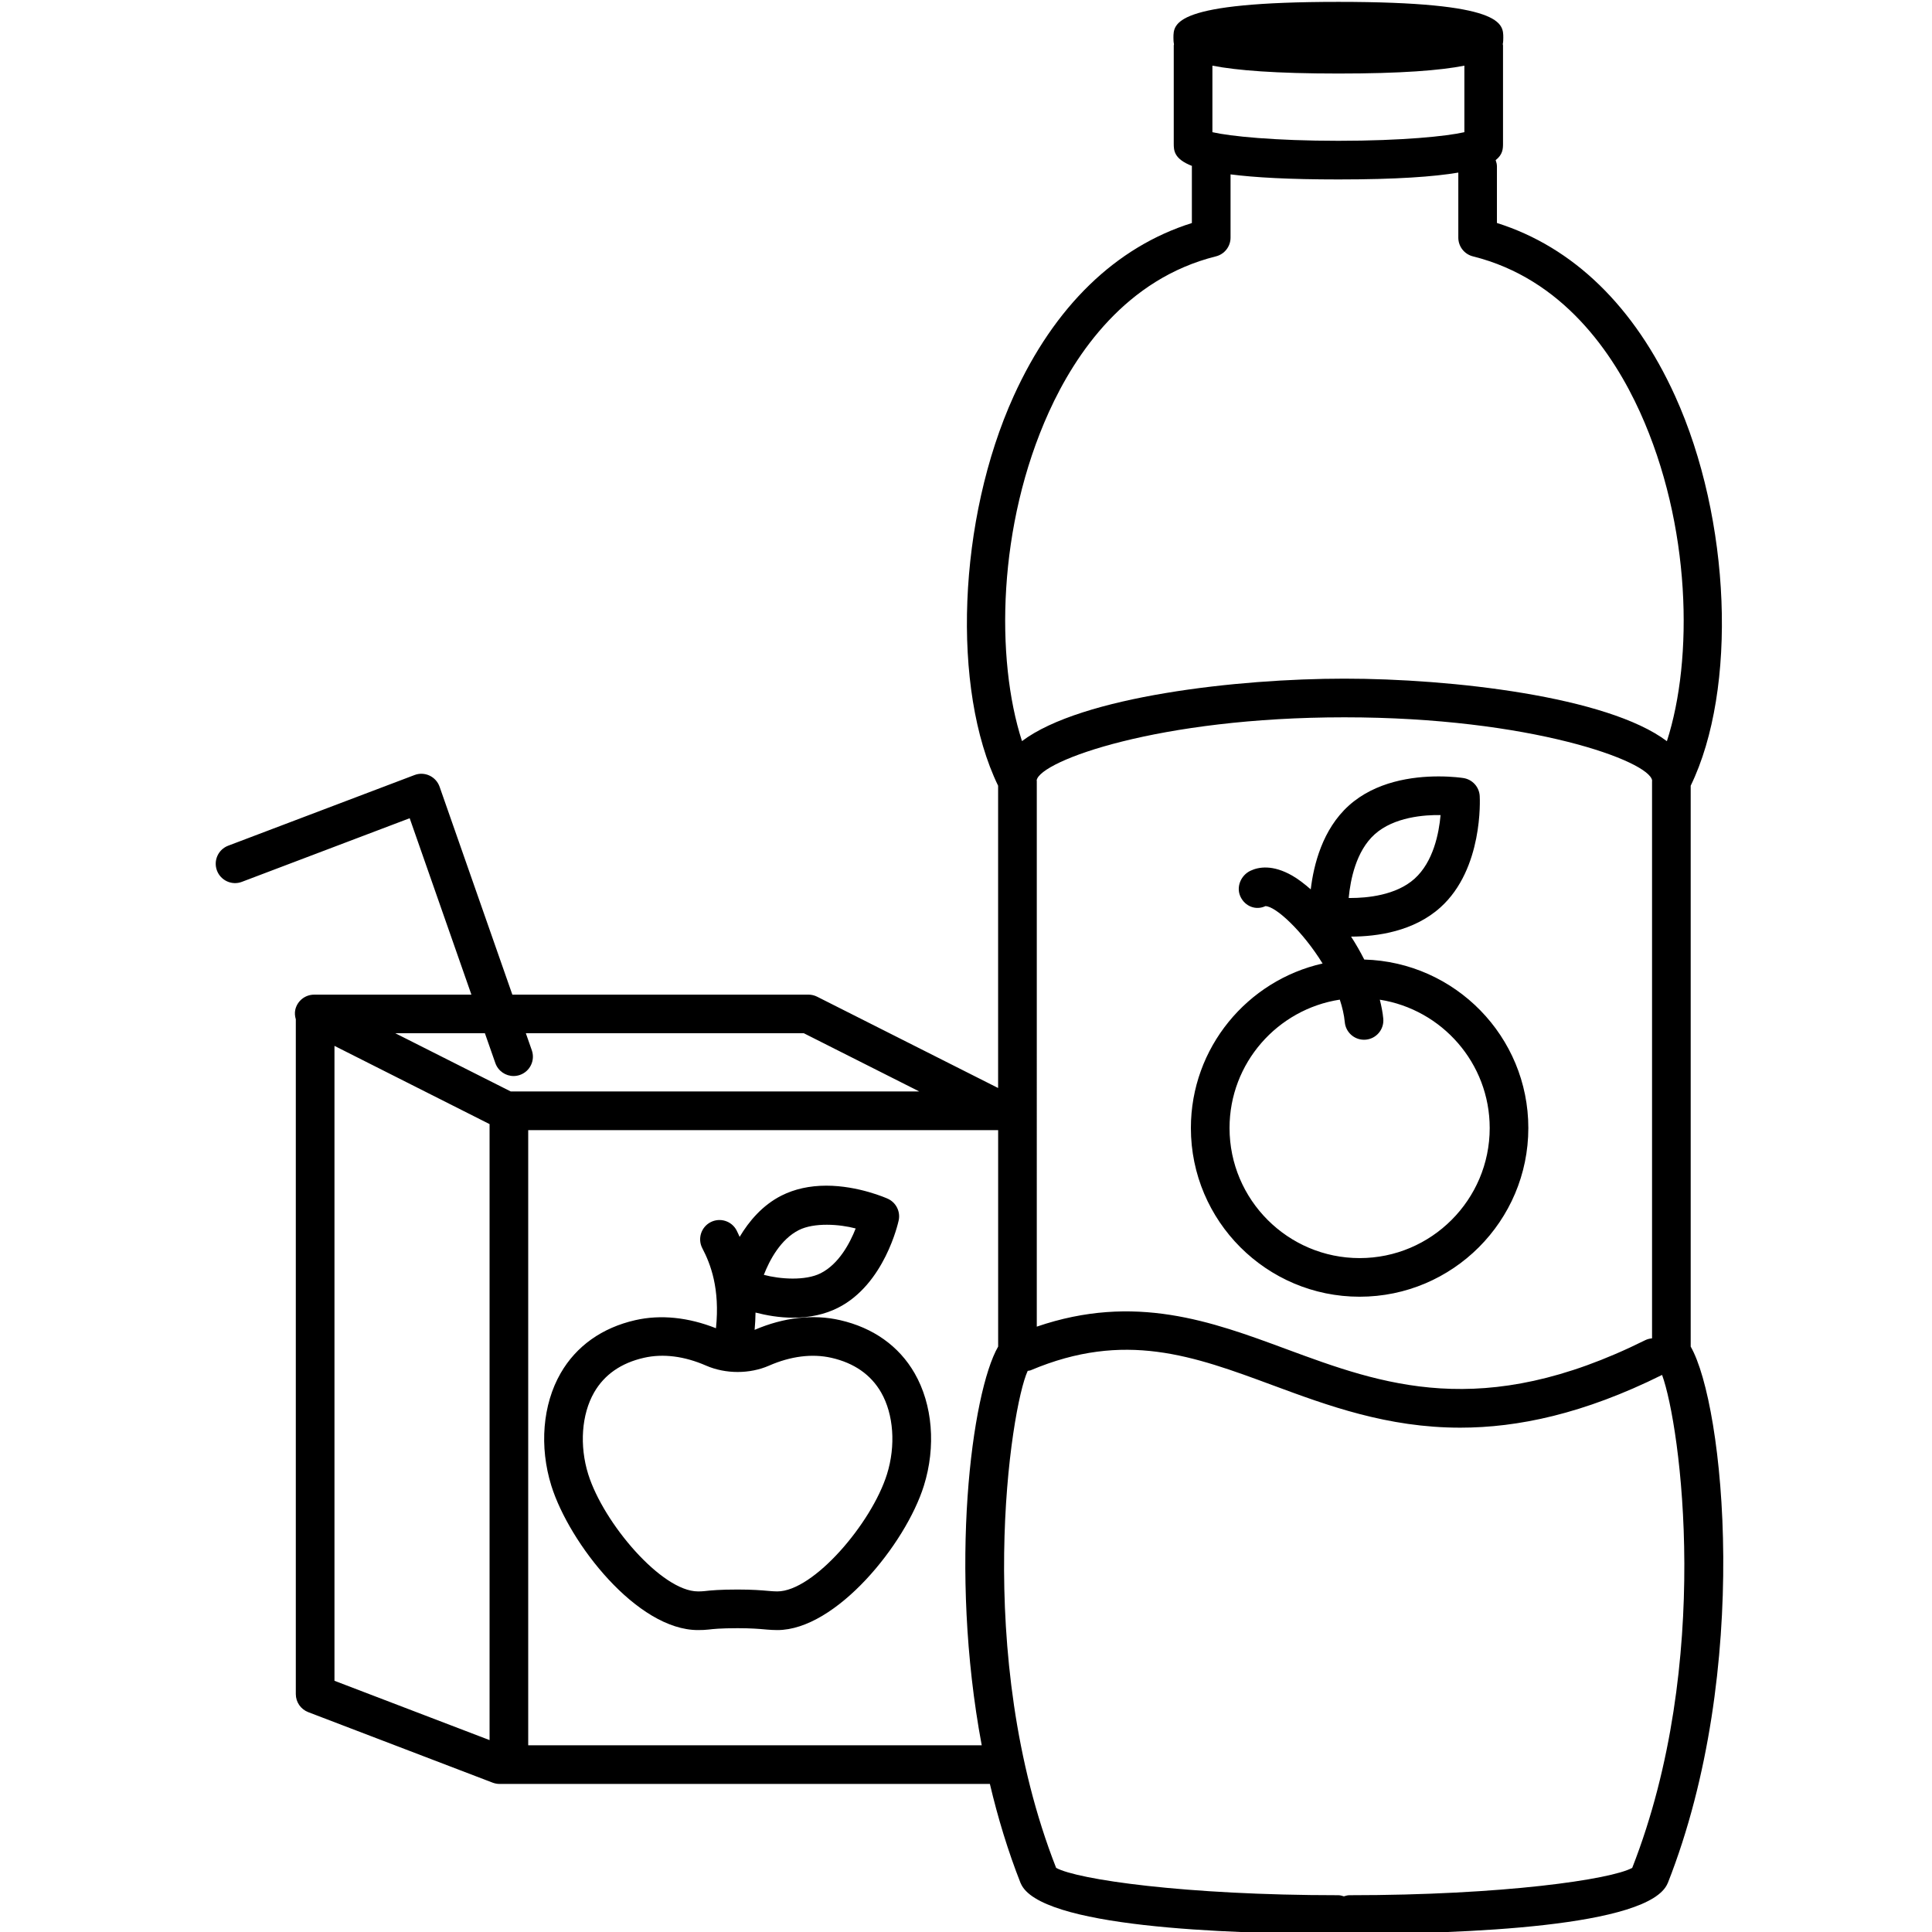 <?xml version="1.0" encoding="utf-8"?>
<!-- Generator: Adobe Illustrator 16.0.0, SVG Export Plug-In . SVG Version: 6.00 Build 0)  -->
<!DOCTYPE svg PUBLIC "-//W3C//DTD SVG 1.1//EN" "http://www.w3.org/Graphics/SVG/1.1/DTD/svg11.dtd">
<svg version="1.1" xmlns="http://www.w3.org/2000/svg" xmlns:xlink="http://www.w3.org/1999/xlink" x="0px" y="0px" width="100px"
	 height="100px" viewBox="0 0 100 100" enable-background="new 0 0 100 100" xml:space="preserve">
<g id="Calque_2">
</g>
<g id="v2">
	<path d="M43.478,68.33c-1.397-0.319-2.92-0.14-4.419,0.503c0.028-0.304,0.043-0.602,0.047-0.895
		c0.548,0.141,1.225,0.266,1.949,0.266h0.001c0.864,0,1.646-0.173,2.321-0.514c2.403-1.212,3.11-4.388,3.139-4.523
		c0.099-0.46-0.137-0.927-0.565-1.121c-0.062-0.028-1.516-0.676-3.18-0.676c-0.865,0-1.646,0.173-2.323,0.514
		c-0.983,0.497-1.68,1.324-2.164,2.136c-0.053-0.112-0.101-0.226-0.158-0.336c-0.256-0.489-0.859-0.678-1.35-0.422
		c-0.489,0.256-0.679,0.86-0.422,1.35c0.421,0.804,0.919,2.082,0.704,4.137c-1.419-0.562-2.855-0.719-4.176-0.418
		c-1.72,0.392-3.055,1.341-3.863,2.745c-0.934,1.623-1.113,3.802-0.48,5.831c0.933,2.972,4.435,7.465,7.586,7.465
		c0.205,0,0.396-0.007,0.563-0.028c0.205-0.024,0.587-0.069,1.492-0.069c0.696,0,1.12,0.037,1.369,0.059l0.164,0.014
		c0.158,0.012,0.331,0.024,0.522,0.024c3.043,0,6.642-4.459,7.583-7.466c0.635-2.026,0.456-4.205-0.478-5.828
		C46.532,69.672,45.196,68.722,43.478,68.33z M41.349,63.668c0.795-0.4,2.107-0.306,2.941-0.083c-0.3,0.763-0.869,1.841-1.813,2.318
		c-0.793,0.401-2.106,0.307-2.941,0.083C39.833,65.223,40.401,64.147,41.349,63.668z M45.909,76.308
		c-0.794,2.536-3.802,6.063-5.675,6.063c-0.137,0-0.259-0.01-0.377-0.019l-0.134-0.011c-0.284-0.025-0.76-0.067-1.545-0.067
		c-0.9,0-1.377,0.042-1.73,0.083c-0.098,0.012-0.207,0.014-0.324,0.014c-1.872,0-4.882-3.528-5.677-6.063
		c-0.463-1.482-0.346-3.105,0.305-4.236c0.53-0.921,1.396-1.524,2.574-1.792c0.997-0.229,2.102-0.085,3.224,0.405
		c1.005,0.438,2.259,0.438,3.256,0c1.121-0.49,2.229-0.631,3.227-0.405c1.178,0.268,2.044,0.872,2.574,1.793
		C46.256,73.205,46.372,74.828,45.909,76.308z M87.51,69.7V40.668c2.428-5.001,2.088-13.792-0.809-20.174
		c-2.103-4.633-5.279-7.712-9.22-8.952V8.616c0-0.116-0.029-0.224-0.066-0.328c0.373-0.289,0.381-0.596,0.381-0.856V2.349
		c0-0.023-0.012-0.042-0.013-0.064c0.024-0.116,0.027-0.229,0.027-0.334c0-0.738,0-1.854-8.536-1.854
		c-8.537,0-8.537,1.116-8.537,1.854c0,0.106,0.003,0.221,0.028,0.339c-0.001,0.021-0.012,0.039-0.012,0.06v5.083
		c0,0.354,0.011,0.793,0.944,1.156c-0.001,0.01-0.006,0.018-0.006,0.028v2.927c-3.94,1.239-7.117,4.318-9.221,8.951
		c-2.896,6.381-3.235,15.172-0.808,20.174v15.646l-9.368-4.726c-0.14-0.07-0.294-0.107-0.45-0.107H26.519l-3.766-10.761
		c-0.09-0.255-0.277-0.462-0.522-0.577c-0.243-0.114-0.525-0.125-0.776-0.028l-9.644,3.657c-0.517,0.196-0.776,0.773-0.58,1.29
		c0.196,0.517,0.777,0.778,1.289,0.581l8.685-3.293l3.195,9.132h-8.141c-0.463,0-0.865,0.318-0.973,0.769
		c-0.041,0.173-0.022,0.345,0.025,0.507v34.927c0,0.415,0.256,0.786,0.643,0.934l9.546,3.65c0.114,0.043,0.235,0.066,0.357,0.066
		h25.379c0.411,1.744,0.935,3.473,1.592,5.14l0.003-0.001c0.931,2.271,10.576,2.622,16.442,2.622c0.102,0,0.194-0.03,0.287-0.058
		c0.093,0.028,0.186,0.058,0.287,0.058c5.876,0,15.539-0.351,16.471-2.622l0.003,0.001C90.674,86.435,89.237,72.705,87.51,69.7z
		 M53.658,40.384c0.187-1.005,6.319-3.256,15.926-3.256c9.649,0,15.798,2.272,15.93,3.271c0,0.012-0.004,0.023-0.004,0.035v28.838
		c-0.117,0.012-0.235,0.038-0.348,0.093c-8.459,4.208-13.616,2.3-18.604,0.456c-3.851-1.425-7.825-2.891-12.894-1.154V40.433
		C53.664,40.416,53.659,40.4,53.658,40.384z M75.796,3.399v3.443c-0.911,0.209-3.207,0.446-6.521,0.446
		c-3.313,0-5.609-0.236-6.521-0.446V3.399c1.245,0.243,3.255,0.407,6.521,0.407C72.541,3.807,74.551,3.643,75.796,3.399z
		 M54.293,21.321c1.377-3.034,3.994-6.894,8.641-8.051c0.446-0.111,0.759-0.511,0.759-0.97V9.026
		c1.252,0.161,3.028,0.262,5.582,0.262c3.015,0,4.948-0.142,6.207-0.355V12.3c0,0.459,0.313,0.859,0.759,0.97
		c4.646,1.157,7.263,5.017,8.641,8.051c2.661,5.865,2.772,12.785,1.396,17.043c-3.074-2.322-11.17-3.237-16.692-3.237
		c-5.52,0-13.609,0.914-16.688,3.233C51.521,34.102,51.632,27.184,54.293,21.321z M25.099,53.482l0.54,1.543
		c0.145,0.412,0.531,0.67,0.944,0.67c0.109,0,0.221-0.019,0.33-0.057c0.521-0.183,0.796-0.753,0.614-1.274l-0.309-0.883h14.389
		l5.974,3.013H26.436l-5.974-3.013H25.099z M17.312,54.134l8.028,4.049v31.884l-8.028-3.07V54.134z M27.34,90.336v-31.84h24.324
		v11.203c-1.372,2.377-2.566,11.475-0.85,20.637H27.34z M84.484,96.68c-1.09,0.601-6.674,1.416-14.637,1.416
		c-0.102,0-0.194,0.03-0.287,0.058c-0.093-0.028-0.186-0.058-0.287-0.058c-7.947,0-13.521-0.814-14.608-1.415
		c-4.328-11.037-2.355-23.825-1.471-25.725c0.052-0.012,0.104-0.01,0.154-0.031c4.867-2.057,8.412-0.748,12.516,0.771
		c2.867,1.061,5.948,2.2,9.719,2.2c2.975,0,6.38-0.711,10.446-2.73C86.995,73.81,88.65,86.051,84.484,96.68z M61.64,58.386
		c0,4.815,3.918,8.732,8.734,8.732c4.815,0,8.732-3.917,8.732-8.732c0-4.734-3.788-8.591-8.492-8.72
		c-0.207-0.406-0.433-0.804-0.682-1.187c1.354-0.002,3.248-0.269,4.627-1.515c2.215-1.994,2.04-5.607,2.031-5.76
		c-0.025-0.47-0.376-0.858-0.841-0.932c-0.055-0.008-0.56-0.085-1.291-0.085c-1.354,0-3.26,0.262-4.647,1.513
		c-1.36,1.228-1.817,3.065-1.967,4.334c-0.324-0.282-0.646-0.533-0.956-0.71c-1.009-0.577-1.733-0.457-2.162-0.255
		c-0.5,0.235-0.755,0.842-0.52,1.342c0.235,0.5,0.793,0.724,1.291,0.49c0.533,0,1.938,1.312,2.96,2.97
		C64.562,50.749,61.64,54.229,61.64,58.386z M71.151,43.186c1.005-0.906,2.599-1.013,3.413-0.998
		c-0.083,0.94-0.374,2.417-1.344,3.292c-0.964,0.871-2.486,1-3.309,1c-0.035,0-0.069,0-0.103,0
		C69.896,45.537,70.188,44.055,71.151,43.186z M69.348,51.741c0.129,0.393,0.223,0.785,0.258,1.168
		c0.049,0.519,0.484,0.908,0.995,0.908c0.03,0,0.062-0.001,0.094-0.004c0.55-0.051,0.954-0.538,0.903-1.088
		c-0.029-0.319-0.096-0.648-0.179-0.981c3.216,0.505,5.688,3.287,5.688,6.643c0,3.712-3.021,6.732-6.732,6.732
		c-3.713,0-6.734-3.02-6.734-6.732C63.64,55.023,66.121,52.237,69.348,51.741z"/>
</g>
</svg>
